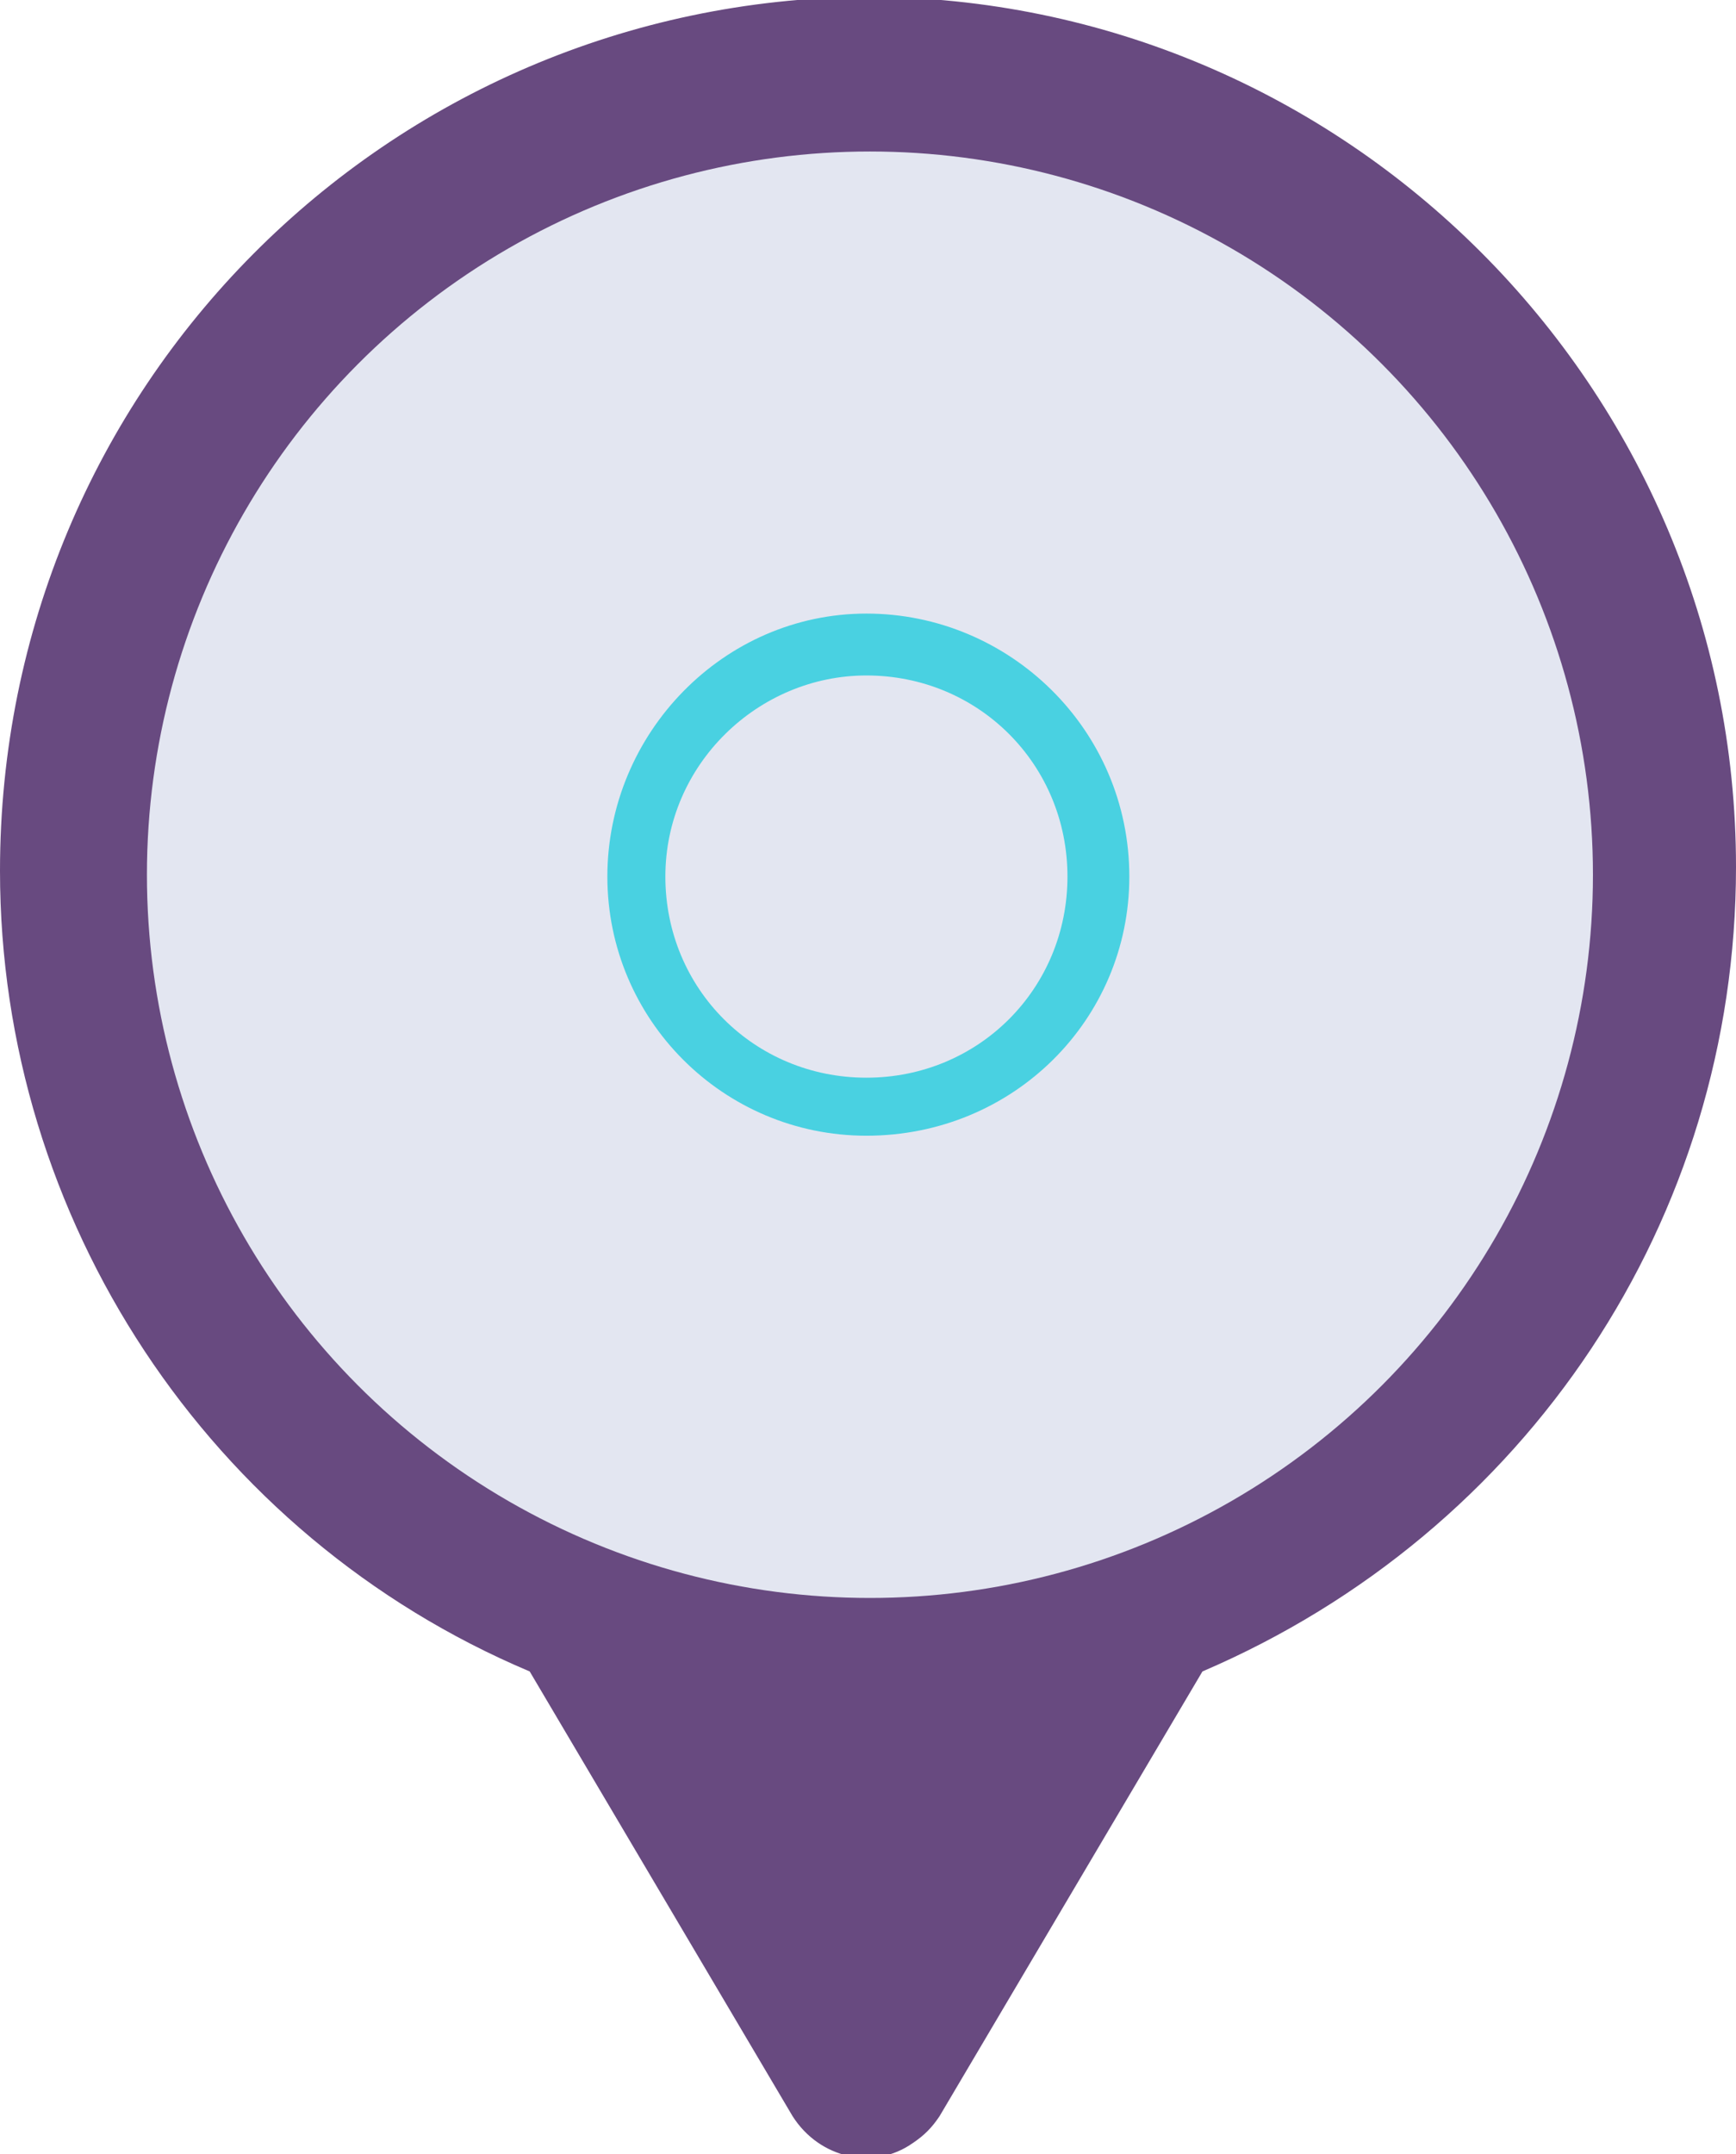 <?xml version="1.0" encoding="utf-8"?>
<!-- Generator: Adobe Illustrator 21.0.0, SVG Export Plug-In . SVG Version: 6.00 Build 0)  -->
<svg version="1.1" id="Layer_1" xmlns="http://www.w3.org/2000/svg" xmlns:xlink="http://www.w3.org/1999/xlink" x="0px" y="0px"
	 viewBox="0 0 44.9 55.7" style="enable-background:new 0 0 44.9 55.7;" xml:space="preserve">
<style type="text/css">
	.st0{fill:#684A80;}
	.st1{fill:#E3E6F1;}
	.st2{fill:#49D1E1;}
</style>
<g id="Group_2254" transform="translate(1 10.317)">
	<path id="Path_1162" class="st0" d="M43.9,12.1c0-12.4-10.1-22.5-22.5-22.5C9-10.3-1-0.3-1,12.2c0,9,5.4,17.2,13.7,20.7l6.8,11.5
		c0.7,1.1,2.1,1.4,3.1,0.7c0.3-0.2,0.5-0.4,0.7-0.7l6.8-11.5C38.5,29.3,43.9,21.2,43.9,12.1z"/>
	<circle id="Ellipse_508" class="st1" cx="21.5" cy="12.3" r="18.7"/>
</g>
<g id="Group_2255" transform="translate(15.709 15.865)">
	<path id="Path_1163" class="st2" d="M6.7,13.5C3,13.5,0,10.5,0,6.8S3,0,6.7,0s6.8,3,6.8,6.8C13.5,10.5,10.5,13.5,6.7,13.5z
		 M6.7,1.6c-2.8,0-5.2,2.3-5.2,5.2S3.8,12,6.7,12s5.2-2.3,5.2-5.2l0,0C11.9,3.9,9.6,1.6,6.7,1.6z"/>
</g>
</svg>
